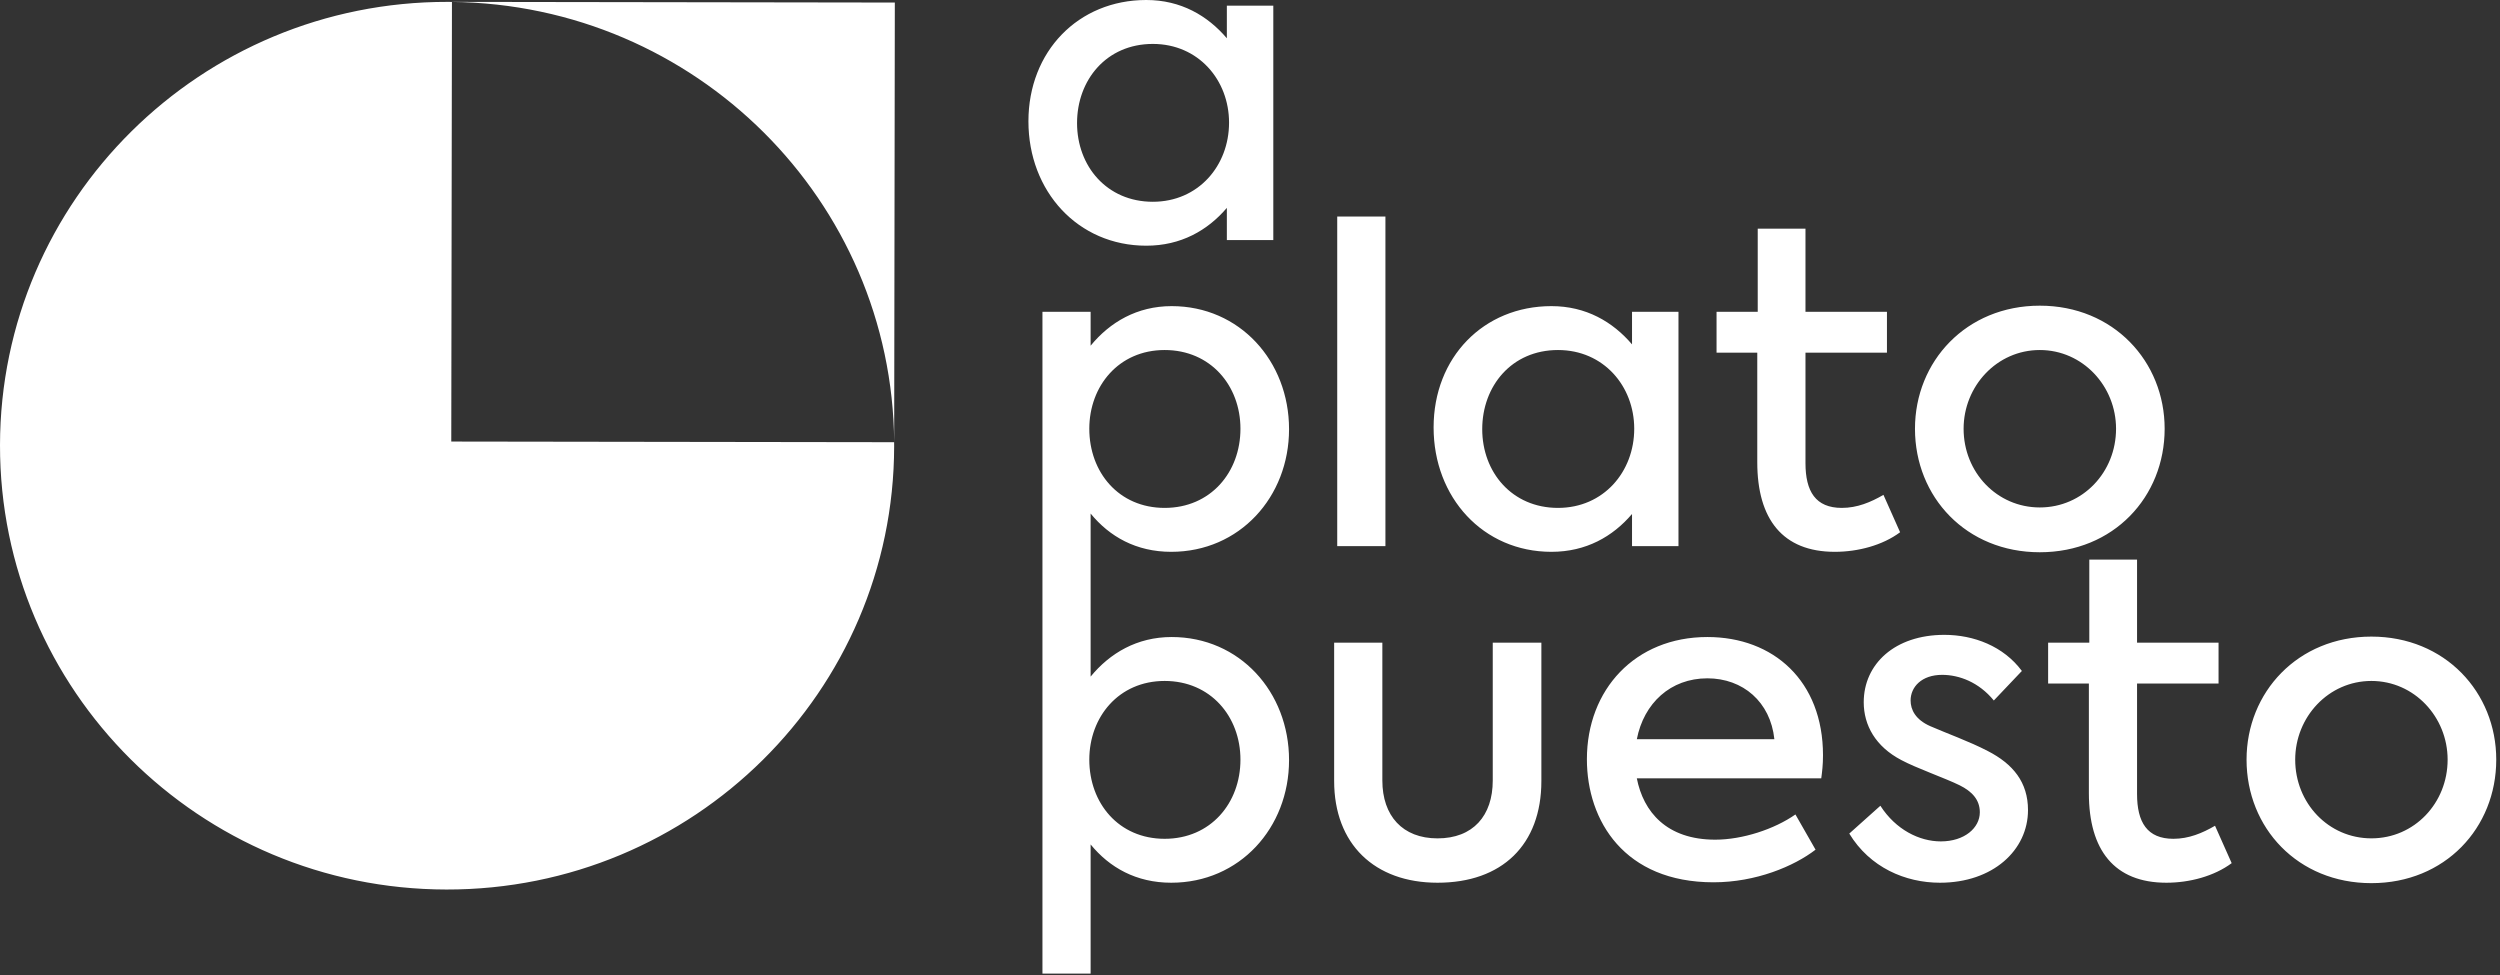 <?xml version="1.0" encoding="UTF-8"?>
<svg width="100px" height="39px" viewBox="0 0 100 39" version="1.1" xmlns="http://www.w3.org/2000/svg" xmlns:xlink="http://www.w3.org/1999/xlink">
    <rect x="0" y="0" width="100" height="39" fill="#333333" stroke="none"/>
    <!-- Generator: sketchtool 63 (101010) - https://sketch.com -->
    <title>5444159F-39A0-49A7-BAD6-8270BA80E799</title>
    <desc>Created with sketchtool.</desc>
    <g id="Onboarding" stroke="none" stroke-width="1" fill="none" fill-rule="evenodd">
        <g id="Onboarding---1" transform="translate(-670, -78)" fill="#ffffff">
            <g id="logo-stepper" transform="translate(535, 78)">
                <g id="general/logo" transform="translate(135, 0)">
                    <path d="M46.867,12.245 C49.583,12.245 51.562,14.436 51.562,17.167 C51.562,19.881 49.583,22.073 46.849,22.073 C45.447,22.073 44.379,21.464 43.625,20.542 L43.625,27.064 C44.396,26.125 45.482,25.481 46.867,25.481 C49.583,25.481 51.562,27.673 51.562,30.404 C51.562,33.117 49.583,35.309 46.849,35.309 C45.447,35.309 44.379,34.7 43.625,33.778 L43.625,38.944 L41.698,38.944 L41.698,12.471 L43.625,12.471 L43.625,13.828 C44.396,12.888 45.482,12.245 46.867,12.245 Z M17.91,0.075 C17.966,0.075 18.022,0.077 18.078,0.077 L18.078,0.077 L18.051,17.662 L35.765,17.688 C35.765,17.744 35.766,17.799 35.766,17.855 C35.751,27.66 27.733,35.596 17.856,35.581 C7.98,35.567 -0.015,27.606 2.7358221e-06,17.801 C0.015,7.997 8.033,0.06 17.91,0.075 Z M94.856,25.464 C97.8,25.464 99.85,27.69 99.85,30.386 C99.85,33.117 97.8,35.326 94.856,35.326 C91.912,35.326 89.862,33.117 89.862,30.386 C89.862,27.69 91.912,25.464 94.856,25.464 Z M85.482,22.385 L85.482,25.707 L88.742,25.707 L88.742,27.342 L85.482,27.342 L85.482,31.76 C85.482,32.891 85.886,33.552 86.937,33.552 C87.55,33.552 88.093,33.326 88.601,33.03 L89.267,34.526 C88.566,35.048 87.585,35.309 86.656,35.309 C84.571,35.309 83.555,34.004 83.555,31.725 L83.555,27.342 L81.925,27.342 L81.925,25.707 L83.572,25.707 L83.572,22.385 L85.482,22.385 Z M55.294,25.707 L55.294,31.221 C55.294,32.63 56.1,33.535 57.501,33.535 C58.921,33.535 59.71,32.63 59.71,31.221 L59.71,25.707 L61.655,25.707 L61.655,31.239 C61.655,33.796 60.078,35.309 57.501,35.309 C54.979,35.309 53.366,33.761 53.366,31.239 L53.366,25.707 L55.294,25.707 Z M77.774,25.394 C78.947,25.394 80.139,25.846 80.875,26.838 L79.753,28.02 C79.157,27.29 78.369,26.994 77.686,26.994 C76.862,26.994 76.424,27.481 76.424,28.02 C76.424,28.386 76.617,28.786 77.212,29.047 C77.844,29.325 78.772,29.655 79.508,30.039 C80.524,30.56 81.12,31.291 81.12,32.404 C81.12,34.004 79.718,35.309 77.598,35.309 C76.214,35.309 74.795,34.7 73.971,33.343 L75.215,32.23 C75.829,33.187 76.774,33.656 77.633,33.656 C78.579,33.656 79.193,33.117 79.193,32.491 C79.193,31.987 78.877,31.656 78.387,31.412 C77.826,31.134 76.635,30.717 76.056,30.404 C75.022,29.864 74.549,29.012 74.549,28.09 C74.549,26.56 75.793,25.394 77.774,25.394 Z M68.295,25.481 C70.94,25.481 72.92,27.238 72.92,30.212 C72.92,30.595 72.885,30.873 72.85,31.134 L65.473,31.134 C65.736,32.474 66.665,33.587 68.61,33.587 C69.696,33.587 70.975,33.169 71.817,32.578 L72.622,33.987 C71.764,34.648 70.24,35.292 68.54,35.292 C64.983,35.292 63.476,32.839 63.476,30.369 C63.476,27.585 65.403,25.481 68.295,25.481 Z M46.586,27.238 C44.746,27.238 43.572,28.681 43.572,30.386 C43.572,32.125 44.746,33.552 46.586,33.552 C48.426,33.552 49.618,32.125 49.618,30.386 C49.618,28.664 48.426,27.238 46.586,27.238 Z M94.856,27.238 C93.139,27.238 91.808,28.681 91.808,30.386 C91.808,32.125 93.139,33.534 94.856,33.534 C96.573,33.534 97.905,32.125 97.905,30.386 C97.905,28.681 96.573,27.238 94.856,27.238 Z M68.295,27.133 C66.823,27.133 65.754,28.125 65.473,29.569 L70.975,29.569 C70.818,28.073 69.714,27.133 68.295,27.133 Z M81.592,12.227 C84.537,12.227 86.586,14.454 86.586,17.15 C86.586,19.881 84.537,22.09 81.592,22.09 C78.649,22.09 76.599,19.881 76.599,17.15 C76.599,14.454 78.649,12.227 81.592,12.227 Z M62.057,12.245 C63.441,12.245 64.51,12.871 65.281,13.775 L65.281,12.471 L67.139,12.471 L67.139,21.846 L65.281,21.846 L65.281,20.559 C64.51,21.464 63.441,22.073 62.057,22.073 C59.323,22.073 57.344,19.898 57.344,17.098 C57.344,14.297 59.341,12.245 62.057,12.245 Z M72.219,9.148 L72.219,12.471 L75.478,12.471 L75.478,14.106 L72.219,14.106 L72.219,18.524 C72.219,19.655 72.622,20.316 73.673,20.316 C74.286,20.316 74.829,20.09 75.338,19.794 L76.004,21.29 C75.303,21.812 74.322,22.073 73.393,22.073 C71.307,22.073 70.291,20.768 70.291,18.489 L70.291,14.106 L68.662,14.106 L68.662,12.471 L70.309,12.471 L70.309,9.148 L72.219,9.148 Z M55.417,8.661 L55.417,21.846 L53.489,21.846 L53.489,8.661 L55.417,8.661 Z M46.586,14.001 C44.746,14.001 43.572,15.445 43.572,17.15 C43.572,18.889 44.746,20.316 46.586,20.316 C48.426,20.316 49.618,18.889 49.618,17.15 C49.618,15.428 48.426,14.001 46.586,14.001 Z M62.32,14.001 C60.463,14.001 59.289,15.445 59.289,17.167 C59.289,18.889 60.48,20.316 62.32,20.316 C64.142,20.316 65.369,18.872 65.369,17.15 C65.369,15.445 64.142,14.001 62.32,14.001 Z M81.592,14.001 C79.875,14.001 78.544,15.445 78.544,17.15 C78.544,18.889 79.875,20.298 81.592,20.298 C83.31,20.298 84.642,18.889 84.642,17.15 C84.642,15.445 83.31,14.001 81.592,14.001 Z M18.078,0.075 L35.793,0.102 L35.767,17.688 C35.689,8.016 27.821,0.181 18.078,0.077 L18.078,0.077 L18.078,0.075 Z M45.85,7.09090909e-05 C47.235,7.09090909e-05 48.303,0.626 49.074,1.531 L49.074,0.226 L50.932,0.226 L50.932,9.602 L49.074,9.602 L49.074,8.315 C48.303,9.219 47.235,9.828 45.85,9.828 C43.117,9.828 41.137,7.654 41.137,4.853 C41.137,2.053 43.134,7.09090909e-05 45.85,7.09090909e-05 Z M46.113,1.757 C44.256,1.757 43.082,3.201 43.082,4.923 C43.082,6.645 44.273,8.071 46.113,8.071 C47.936,8.071 49.162,6.627 49.162,4.905 C49.162,3.201 47.936,1.757 46.113,1.757 Z" id="Combined-Shape"></path>
                </g>
            </g>
        </g>
    </g>
</svg>